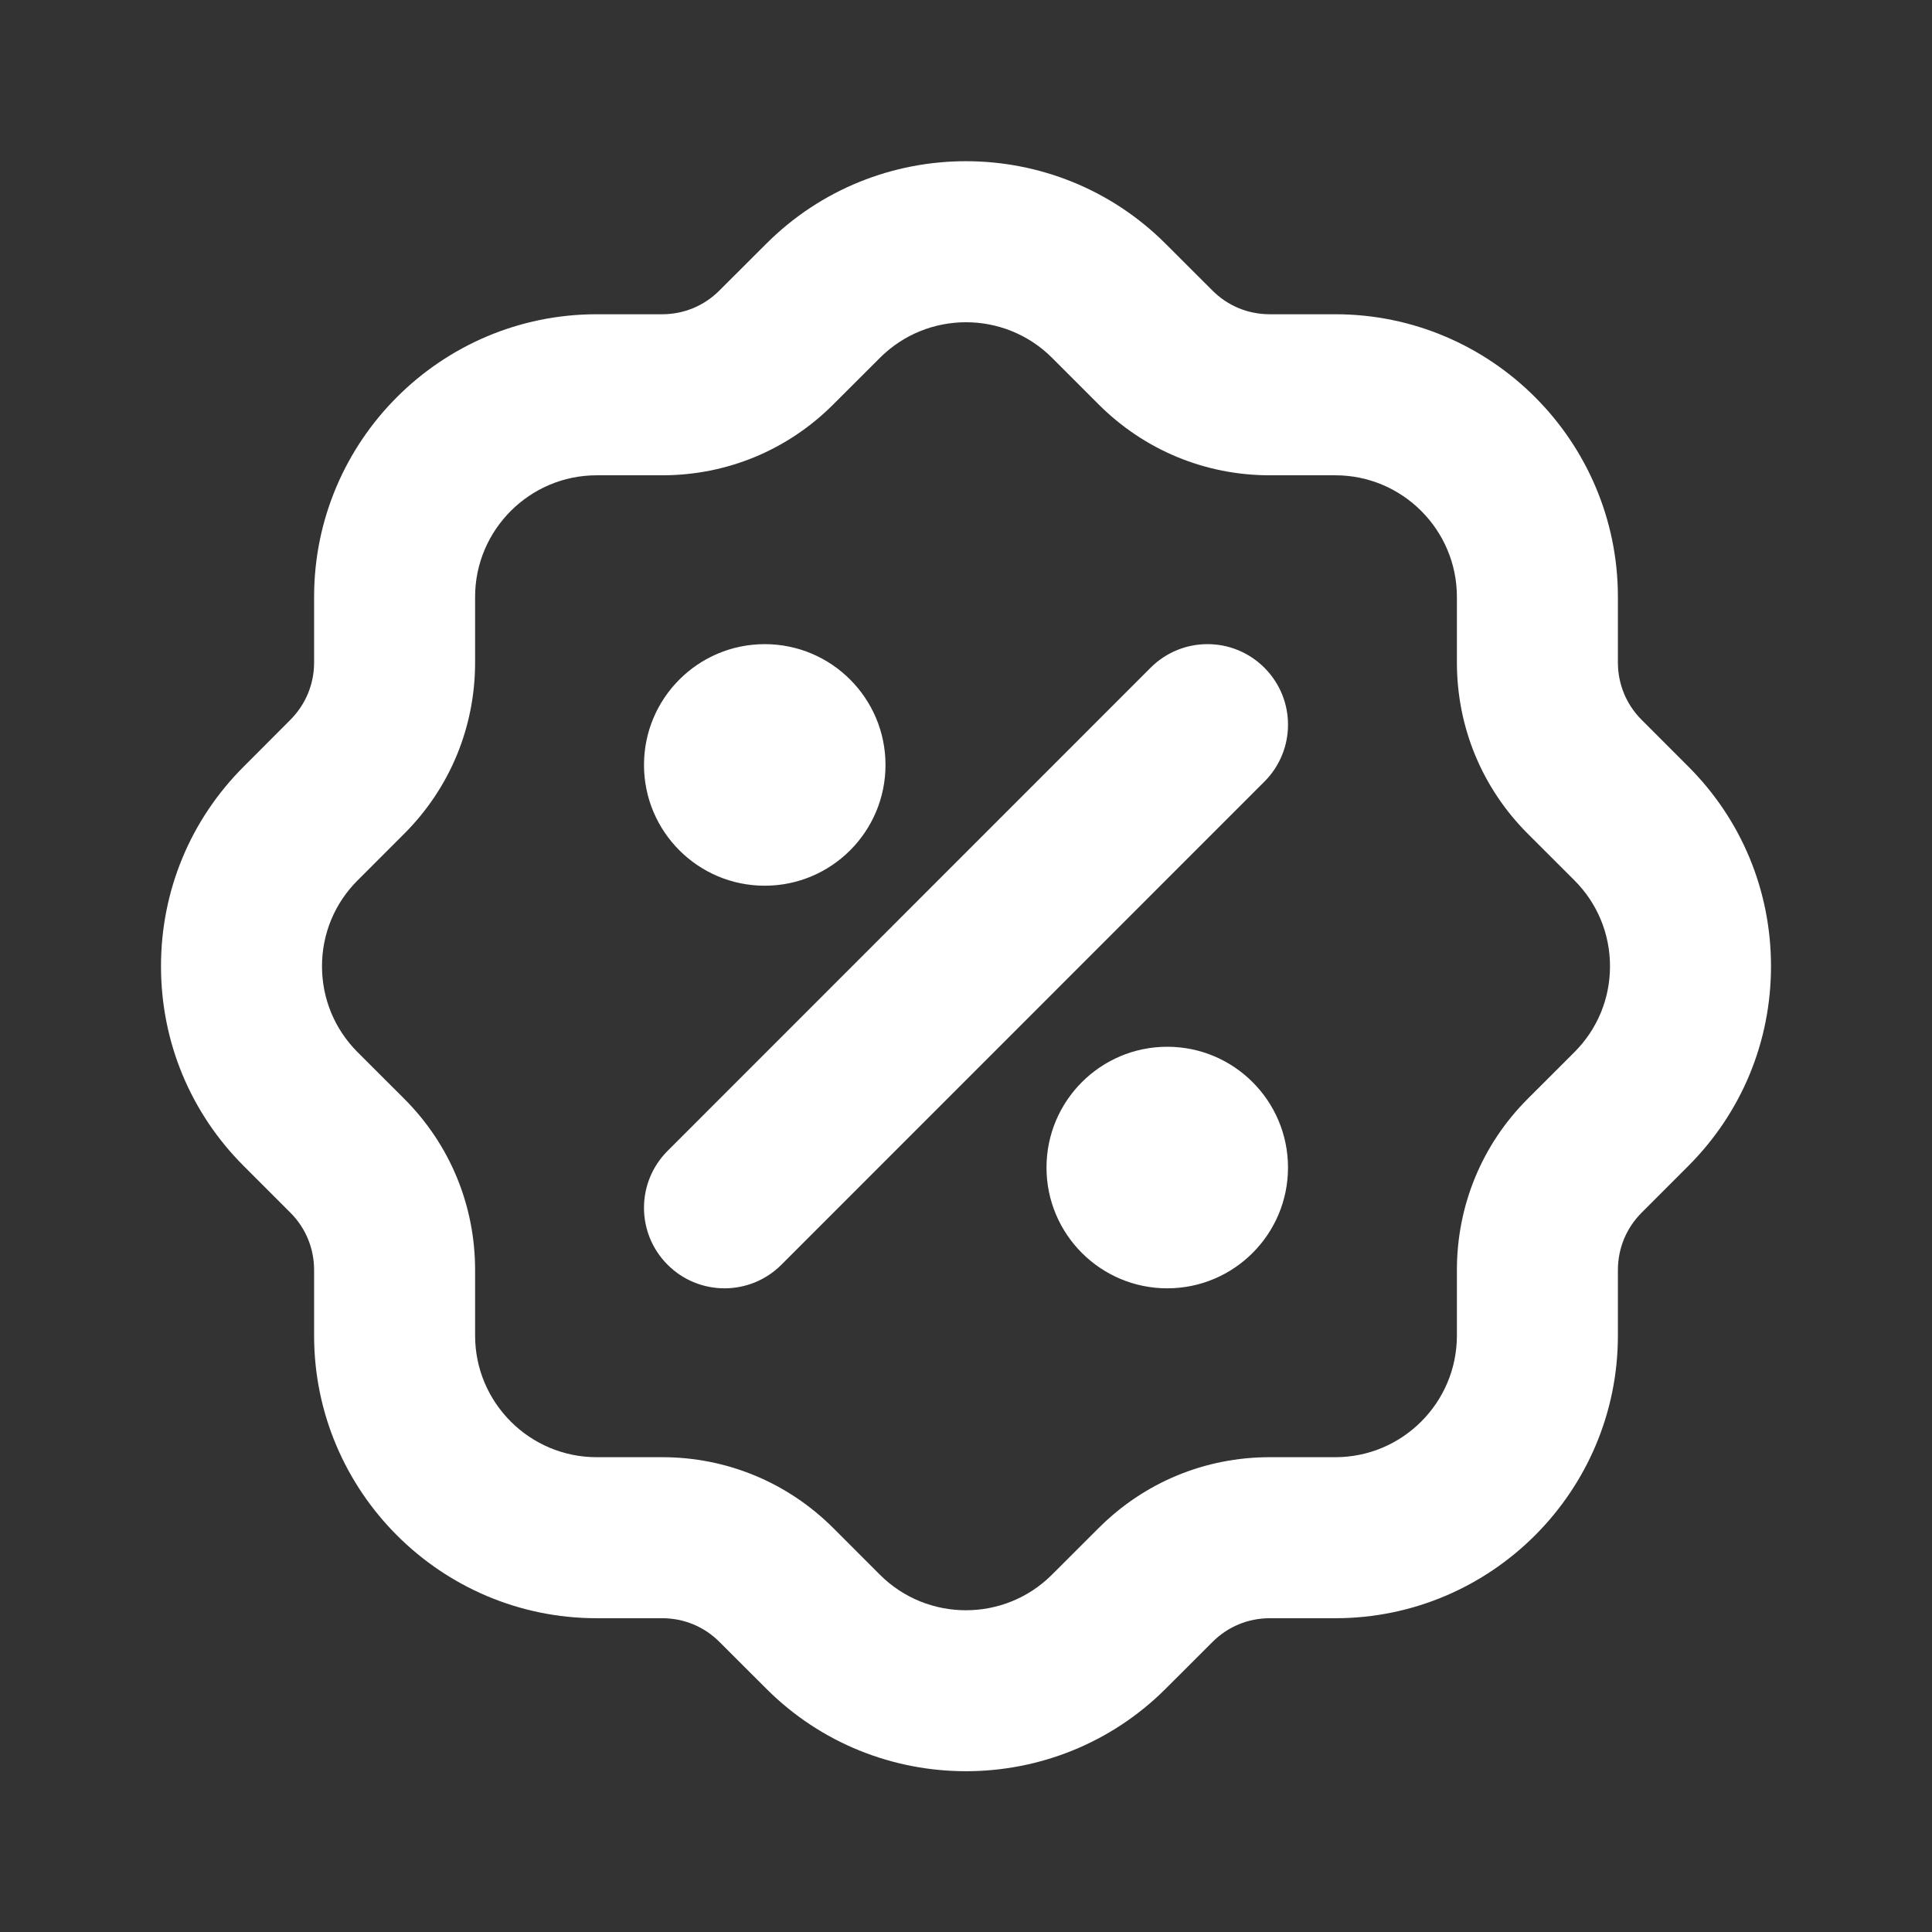 <svg width="90" height="90" viewBox="0 0 90 90" fill="none" xmlns="http://www.w3.org/2000/svg">
<rect x="0" y="0" width="90" height="90" fill="#333333" stroke="none"/>
<path d="M78.645 35.705L76.474 33.533C75.761 32.82 75.368 31.872 75.368 30.859V27.805C75.368 20.544 69.461 14.639 62.205 14.639H59.149C58.14 14.639 57.191 14.25 56.475 13.529L54.304 11.361C49.174 6.226 40.819 6.226 35.689 11.361L33.517 13.529C32.805 14.246 31.856 14.639 30.848 14.639H27.795C20.535 14.639 14.632 20.544 14.632 27.805V30.859C14.632 31.872 14.239 32.817 13.526 33.533L11.359 35.705C8.869 38.188 7.5 41.497 7.5 45.011C7.5 48.526 8.869 51.834 11.355 54.318L13.526 56.49C14.239 57.202 14.632 58.151 14.632 59.164V62.217C14.632 69.479 20.539 75.383 27.795 75.383H30.848C31.856 75.383 32.805 75.773 33.521 76.493L35.693 78.662C38.258 81.231 41.629 82.51 45 82.51C48.371 82.51 51.742 81.227 54.307 78.662L56.479 76.493C57.191 75.777 58.14 75.383 59.149 75.383H62.205C69.461 75.383 75.368 69.479 75.368 62.217V59.164C75.368 58.151 75.761 57.206 76.474 56.49L78.645 54.318C81.131 51.831 82.5 48.526 82.5 45.011C82.5 41.497 81.131 38.188 78.645 35.705ZM73.342 49.014L71.168 51.186C69.038 53.316 67.868 56.152 67.868 59.164V62.217C67.868 65.338 65.329 67.882 62.205 67.882H59.149C56.134 67.882 53.303 69.055 51.172 71.19L49.001 73.358C46.793 75.563 43.2 75.563 40.991 73.358L38.824 71.19C36.694 69.059 33.859 67.882 30.848 67.882H27.795C24.671 67.882 22.132 65.338 22.132 62.217V59.164C22.132 56.152 20.962 53.316 18.832 51.186L16.658 49.014C15.589 47.945 15 46.523 15 45.011C15 43.5 15.589 42.078 16.661 41.009L18.832 38.837C20.962 36.707 22.132 33.871 22.132 30.859V27.805C22.132 24.685 24.675 22.141 27.795 22.141H30.848C33.862 22.141 36.694 20.968 38.824 18.833L40.995 16.665C43.204 14.46 46.796 14.46 49.005 16.665L51.172 18.833C53.303 20.964 56.138 22.141 59.149 22.141H62.205C65.329 22.141 67.868 24.685 67.868 27.805V30.859C67.868 33.871 69.038 36.707 71.168 38.837L73.342 41.009C74.411 42.078 75 43.5 75 45.011C75 46.523 74.411 47.945 73.342 49.014ZM58.901 31.106C60.367 32.573 60.367 34.944 58.901 36.41L36.401 58.916C35.67 59.648 34.71 60.015 33.75 60.015C32.79 60.015 31.83 59.648 31.099 58.916C29.633 57.45 29.633 55.079 31.099 53.612L53.599 31.106C55.065 29.64 57.435 29.64 58.901 31.106ZM60 54.389C60 57.495 57.48 60.015 54.375 60.015C51.27 60.015 48.75 57.495 48.75 54.389C48.75 51.283 51.27 48.762 54.375 48.762C57.48 48.762 60 51.283 60 54.389ZM30 35.634C30 32.528 32.52 30.007 35.625 30.007C38.73 30.007 41.25 32.528 41.25 35.634C41.25 38.74 38.73 41.26 35.625 41.26C32.52 41.26 30 38.74 30 35.634Z" fill="white"/>
</svg>
